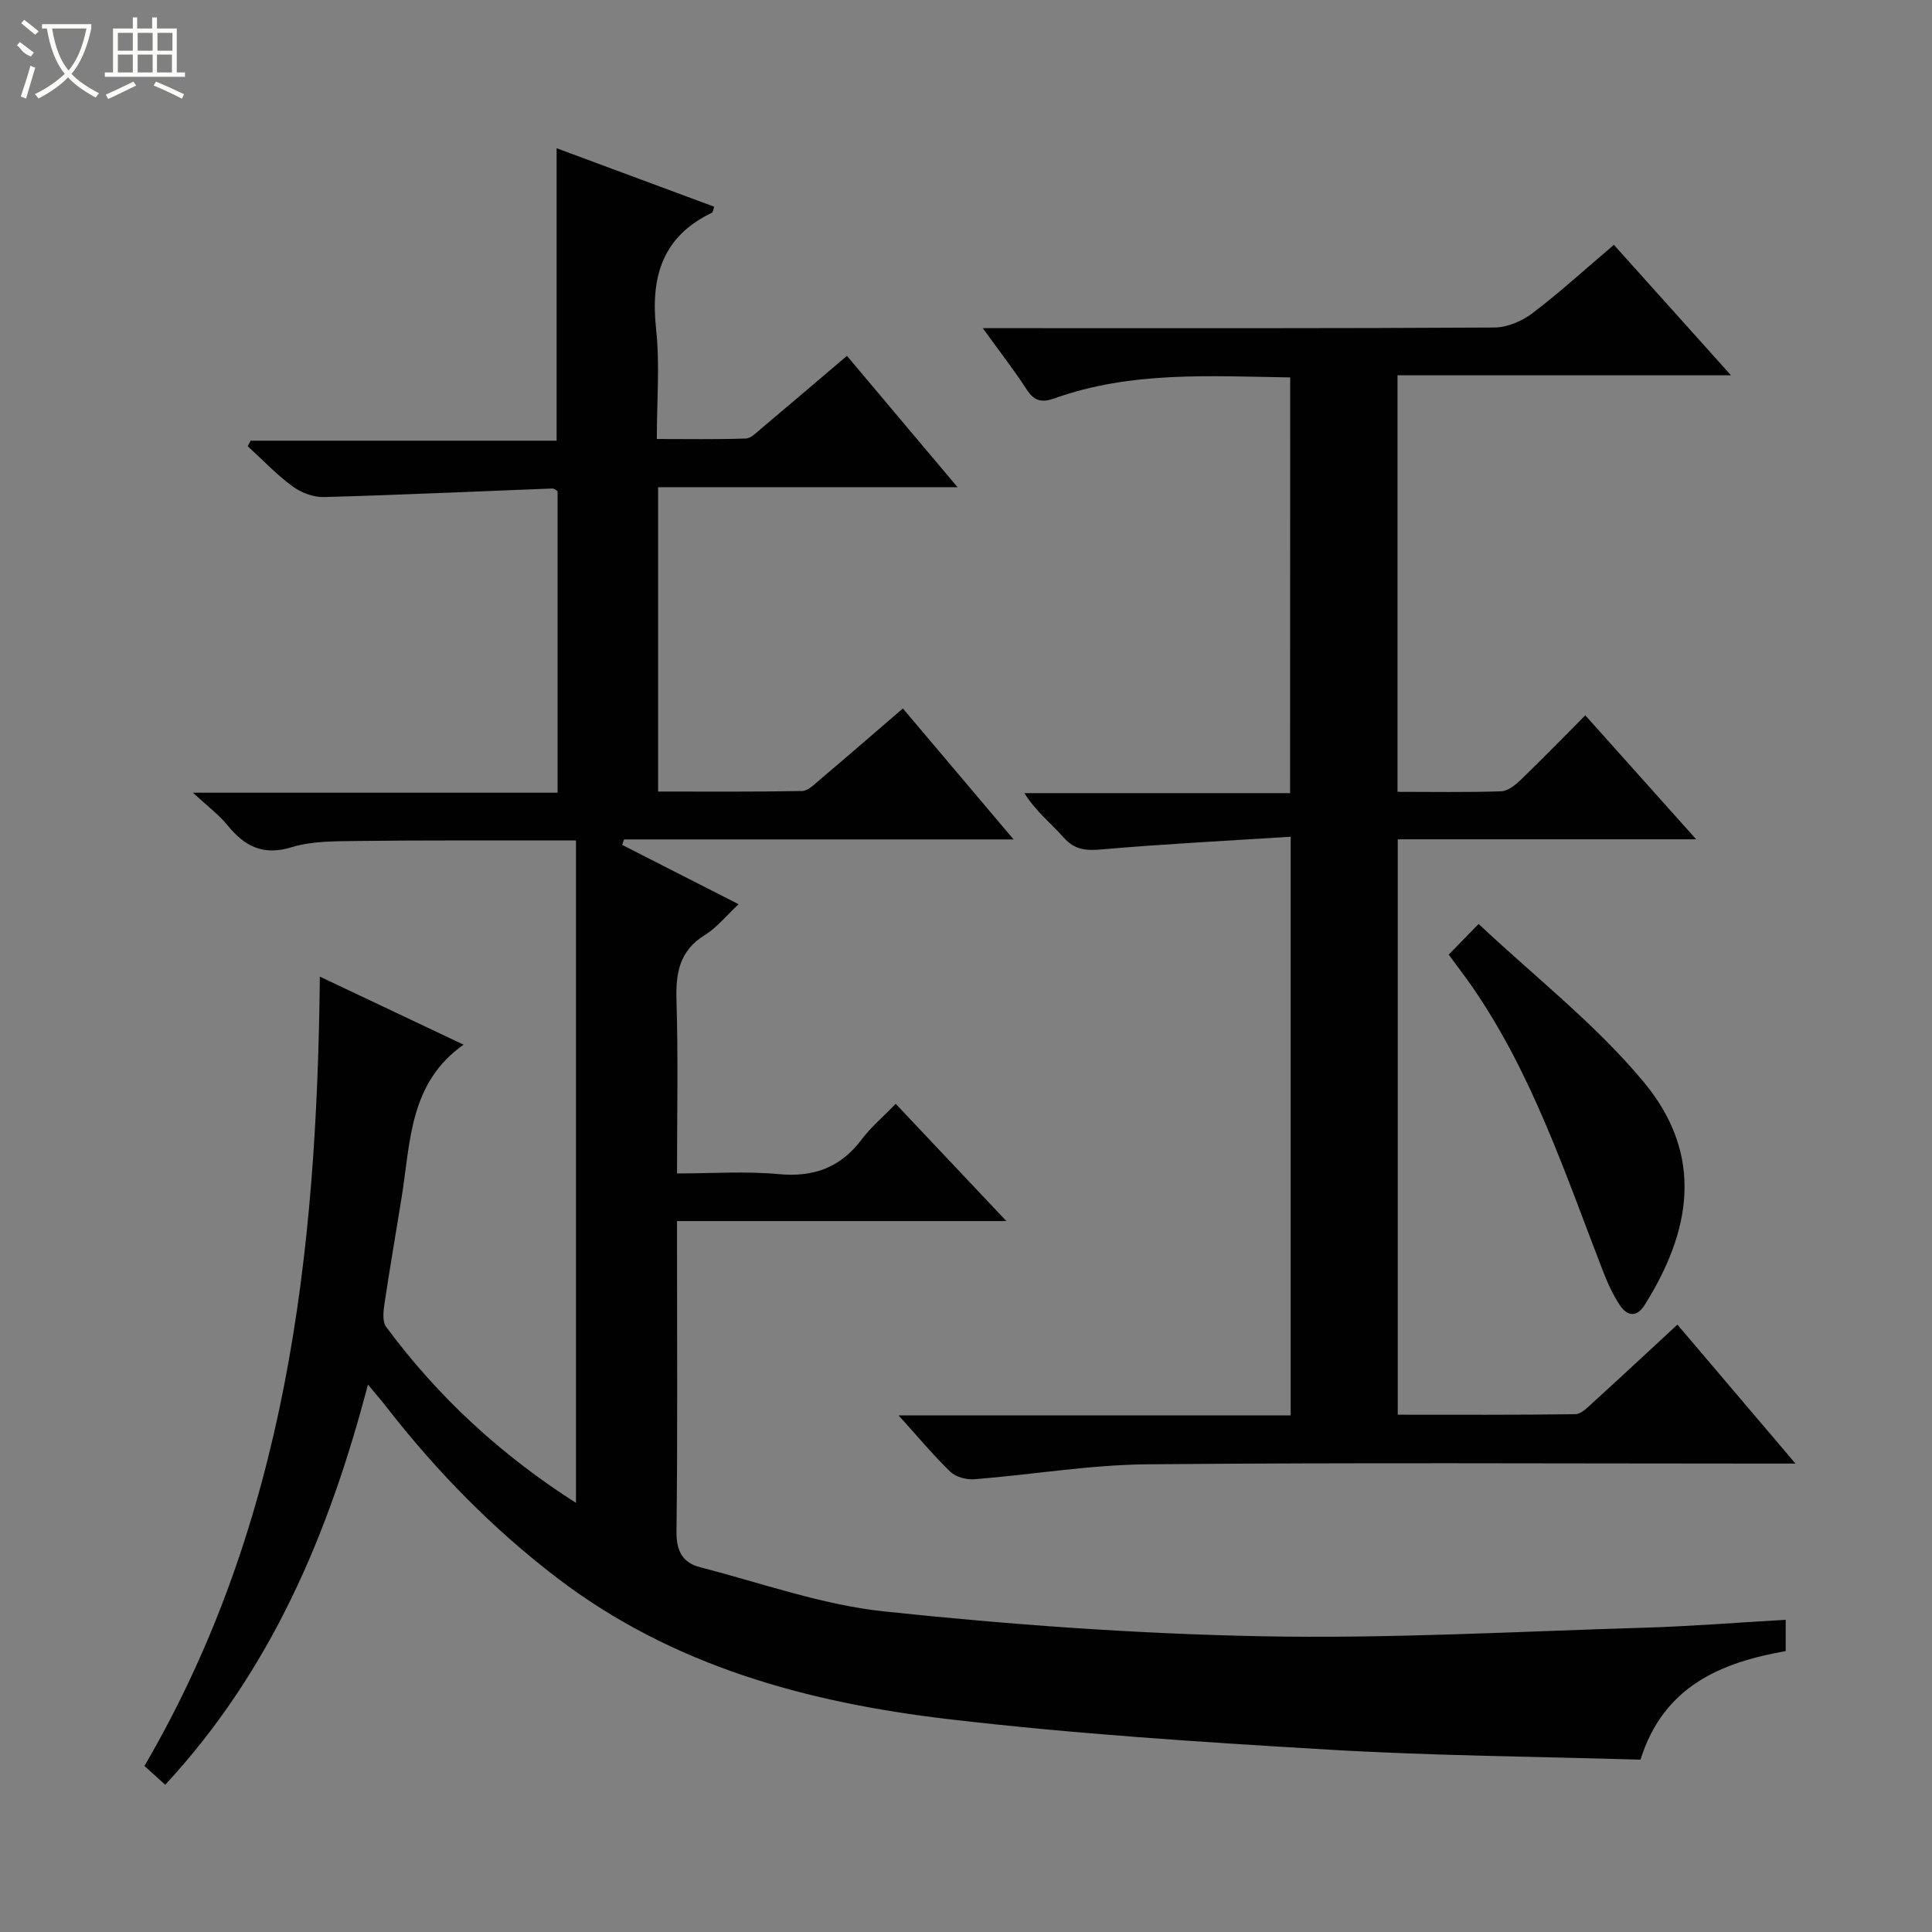 <svg enable-background="new 0 0 400 400" viewBox="0 0 400 400" xmlns="http://www.w3.org/2000/svg"><rect x="0" y="0" width="400" height="400" fill="#808080" stroke="none"/><g fill="#010102"><path d="m76.18 286.66c-8.11 30.96-20.06 59.18-41.97 82.86-1.46-1.32-2.76-2.5-4.3-3.9 29.39-50.34 35.71-105.76 36.31-163.42 10.12 4.79 19.88 9.41 29.76 14.09-11.25 7.89-10.98 20.15-12.82 31.58-1.19 7.38-2.47 14.74-3.57 22.14-.23 1.54-.44 3.63.36 4.71 10.77 14.56 23.89 26.62 39.3 36.43 0-45.74 0-91.08 0-137.14-2.99 0-5.25 0-7.51 0-12.66.02-25.33-.06-37.99.11-4.47.06-9.16 0-13.35 1.28-5.94 1.82-9.75-.17-13.31-4.55-1.74-2.15-4.03-3.84-7.15-6.73h75.5c0-21.1 0-41.67 0-62.43-.26-.14-.68-.57-1.09-.55-15.77.6-31.53 1.34-47.3 1.77-2.17.06-4.73-.92-6.51-2.23-3.32-2.45-6.19-5.49-9.25-8.29.2-.38.4-.77.6-1.15h63.35c0-20.36 0-40.18 0-60.55 10.99 4.08 21.81 8.09 32.63 12.11-.25.7-.27 1.15-.46 1.24-10.35 4.94-12.74 13.38-11.57 24.11.79 7.24.15 14.64.15 22.74 6.25 0 12.33.11 18.4-.1 1.11-.04 2.25-1.25 3.24-2.08 5.85-4.92 11.65-9.88 17.72-15.03 7.57 8.99 14.93 17.73 22.9 27.19-21.09 0-41.42 0-62 0v63.01c9.96 0 19.89.08 29.81-.11 1.24-.02 2.56-1.39 3.67-2.33 5.59-4.73 11.12-9.53 17.2-14.76 7.46 8.83 14.89 17.61 22.92 27.11-27.53 0-54.09 0-80.64 0-.14.38-.27.76-.41 1.13 7.95 4.05 15.9 8.11 24.12 12.29-2.55 2.38-4.49 4.83-6.98 6.37-5.3 3.27-6.06 7.91-5.88 13.62.36 11.63.11 23.29.11 35.75 7.22 0 14.18-.5 21.04.14 7.3.68 12.84-1.38 17.23-7.23 1.88-2.51 4.35-4.58 7.01-7.32 7.57 8.02 14.9 15.79 22.91 24.27-23.05 0-45.25 0-68.19 0v5.29c0 19.66.13 39.33-.11 58.99-.05 4.05 1.28 6.47 4.92 7.4 12.66 3.25 25.21 7.78 38.09 9.14 25.93 2.74 52.03 4.63 78.1 5.14 26.39.52 52.82-.98 79.24-1.77 9.63-.29 19.24-1.06 29.3-1.64v6.48c-13.23 2.33-25.3 7.18-30.06 22.48-21.45-.64-42.91-.8-64.31-2.06-26.37-1.56-52.77-3.25-78.99-6.33-29.11-3.43-57.1-10.96-81.05-29.27-13.18-10.08-24.68-21.8-34.88-34.84-1.2-1.58-2.5-3.06-4.24-5.16z"/><path d="m267.12 78.14c-16.64-.26-33-1.32-48.75 4.32-2.64.94-4.23.63-5.8-1.81-2.61-4.03-5.58-7.84-9.1-12.71h5.93c33.33 0 66.66.07 99.99-.13 2.67-.02 5.73-1.32 7.9-2.97 5.68-4.32 10.97-9.16 16.85-14.15 7.94 8.84 15.77 17.57 24.24 27.01-23.41 0-46.05 0-69.04 0v86.24c7.25 0 14.37.13 21.48-.11 1.39-.05 2.94-1.32 4.05-2.39 4.42-4.26 8.7-8.67 13.35-13.34 7.68 8.58 15.05 16.83 22.96 25.67-20.95 0-41.17 0-61.79 0v119.13c12.23 0 24.5.07 36.77-.11 1.22-.02 2.54-1.41 3.61-2.38 5.77-5.25 11.47-10.56 17.52-16.16 8.05 9.47 15.85 18.65 24.45 28.77-2.82 0-4.56 0-6.31 0-42.66 0-85.33-.24-127.99.15-11.9.11-23.77 2.15-35.67 3.09-1.64.13-3.85-.44-4.99-1.53-3.54-3.41-6.7-7.23-10.74-11.69h81.18c0-39.85 0-79.24 0-119.8-13.23.84-26.14 1.49-39.01 2.61-3.25.28-5.62.2-7.95-2.41-2.63-2.96-5.8-5.44-8.17-9.23h55.01c.02-28.89.02-57.25.02-86.07z"/><path d="m299.94 197.65c1.99-2.05 3.59-3.69 6.19-6.36 11.51 10.84 24.13 20.66 34.13 32.66 12.85 15.42 9.67 31.24.23 46.26-1.67 2.66-3.64 2.23-5.1.04-1.45-2.17-2.56-4.63-3.51-7.08-7.8-20.12-14.56-40.71-26.96-58.71-1.59-2.31-3.32-4.55-4.98-6.81z"/></g><path d="m6.4 11.7c-2-.8-1.9-1.6-2.9-2.3l.6-.7c.9.7 1.9 1.4 2.9 2.2zm-2.1 8.3c.7-2.1 1.4-4.2 2-6.4.2.1.6.3 1 .4-.7 2.3-1.3 4.4-1.9 6.4zm3-12.8c-1.1-.9-2.1-1.7-2.9-2.4l.6-.7c1 .8 2 1.5 3 2.4zm1.4-1.3v-.9h10.2v.9c-.9 4.2-2.3 7.3-4.1 9.4 1.3 1.4 3.2 2.7 5.7 4-.2.2-.4.5-.7.9-2.5-1.4-4.4-2.7-5.7-4.2-1.4 1.5-3.5 3-6.1 4.4 0 0 0 0-.1-.1-.3-.4-.5-.7-.7-.8 2.7-1.3 4.7-2.8 6.2-4.2-1.8-2.2-3-5.3-3.7-9.4zm9.2 0h-7.1c.6 3.8 1.7 6.7 3.4 8.7 1.7-2 2.9-4.8 3.7-8.7z" fill="#fbfcfa"/><path d="m31.6 3.6h.9v2.3h4.1v9.1h1.7v.9h-16.6v-.9h1.7v-9.1h4.1v-2.3h.9v2.3h3.1v-2.3zm-4 13.3.6.8c-1.9.9-3.8 1.9-5.8 2.8-.2-.3-.3-.6-.5-.9 2-.9 3.9-1.8 5.7-2.7zm-3.2-10.1v3.7h3.1v-3.7zm0 4.5v3.7h3.1v-3.7zm4.1-4.5v3.7h3.1v-3.7zm0 4.5v3.7h3.1v-3.7zm9.1 9.1c-2.1-1.1-4.1-2-5.8-2.7l.5-.8c2.2.9 4.1 1.8 5.8 2.6l-.4.9zm-1.9-13.6h-3.1v3.7h3.1zm-3.2 4.5v3.7h3.1v-3.7z" fill="#fbfcfa"/></svg>